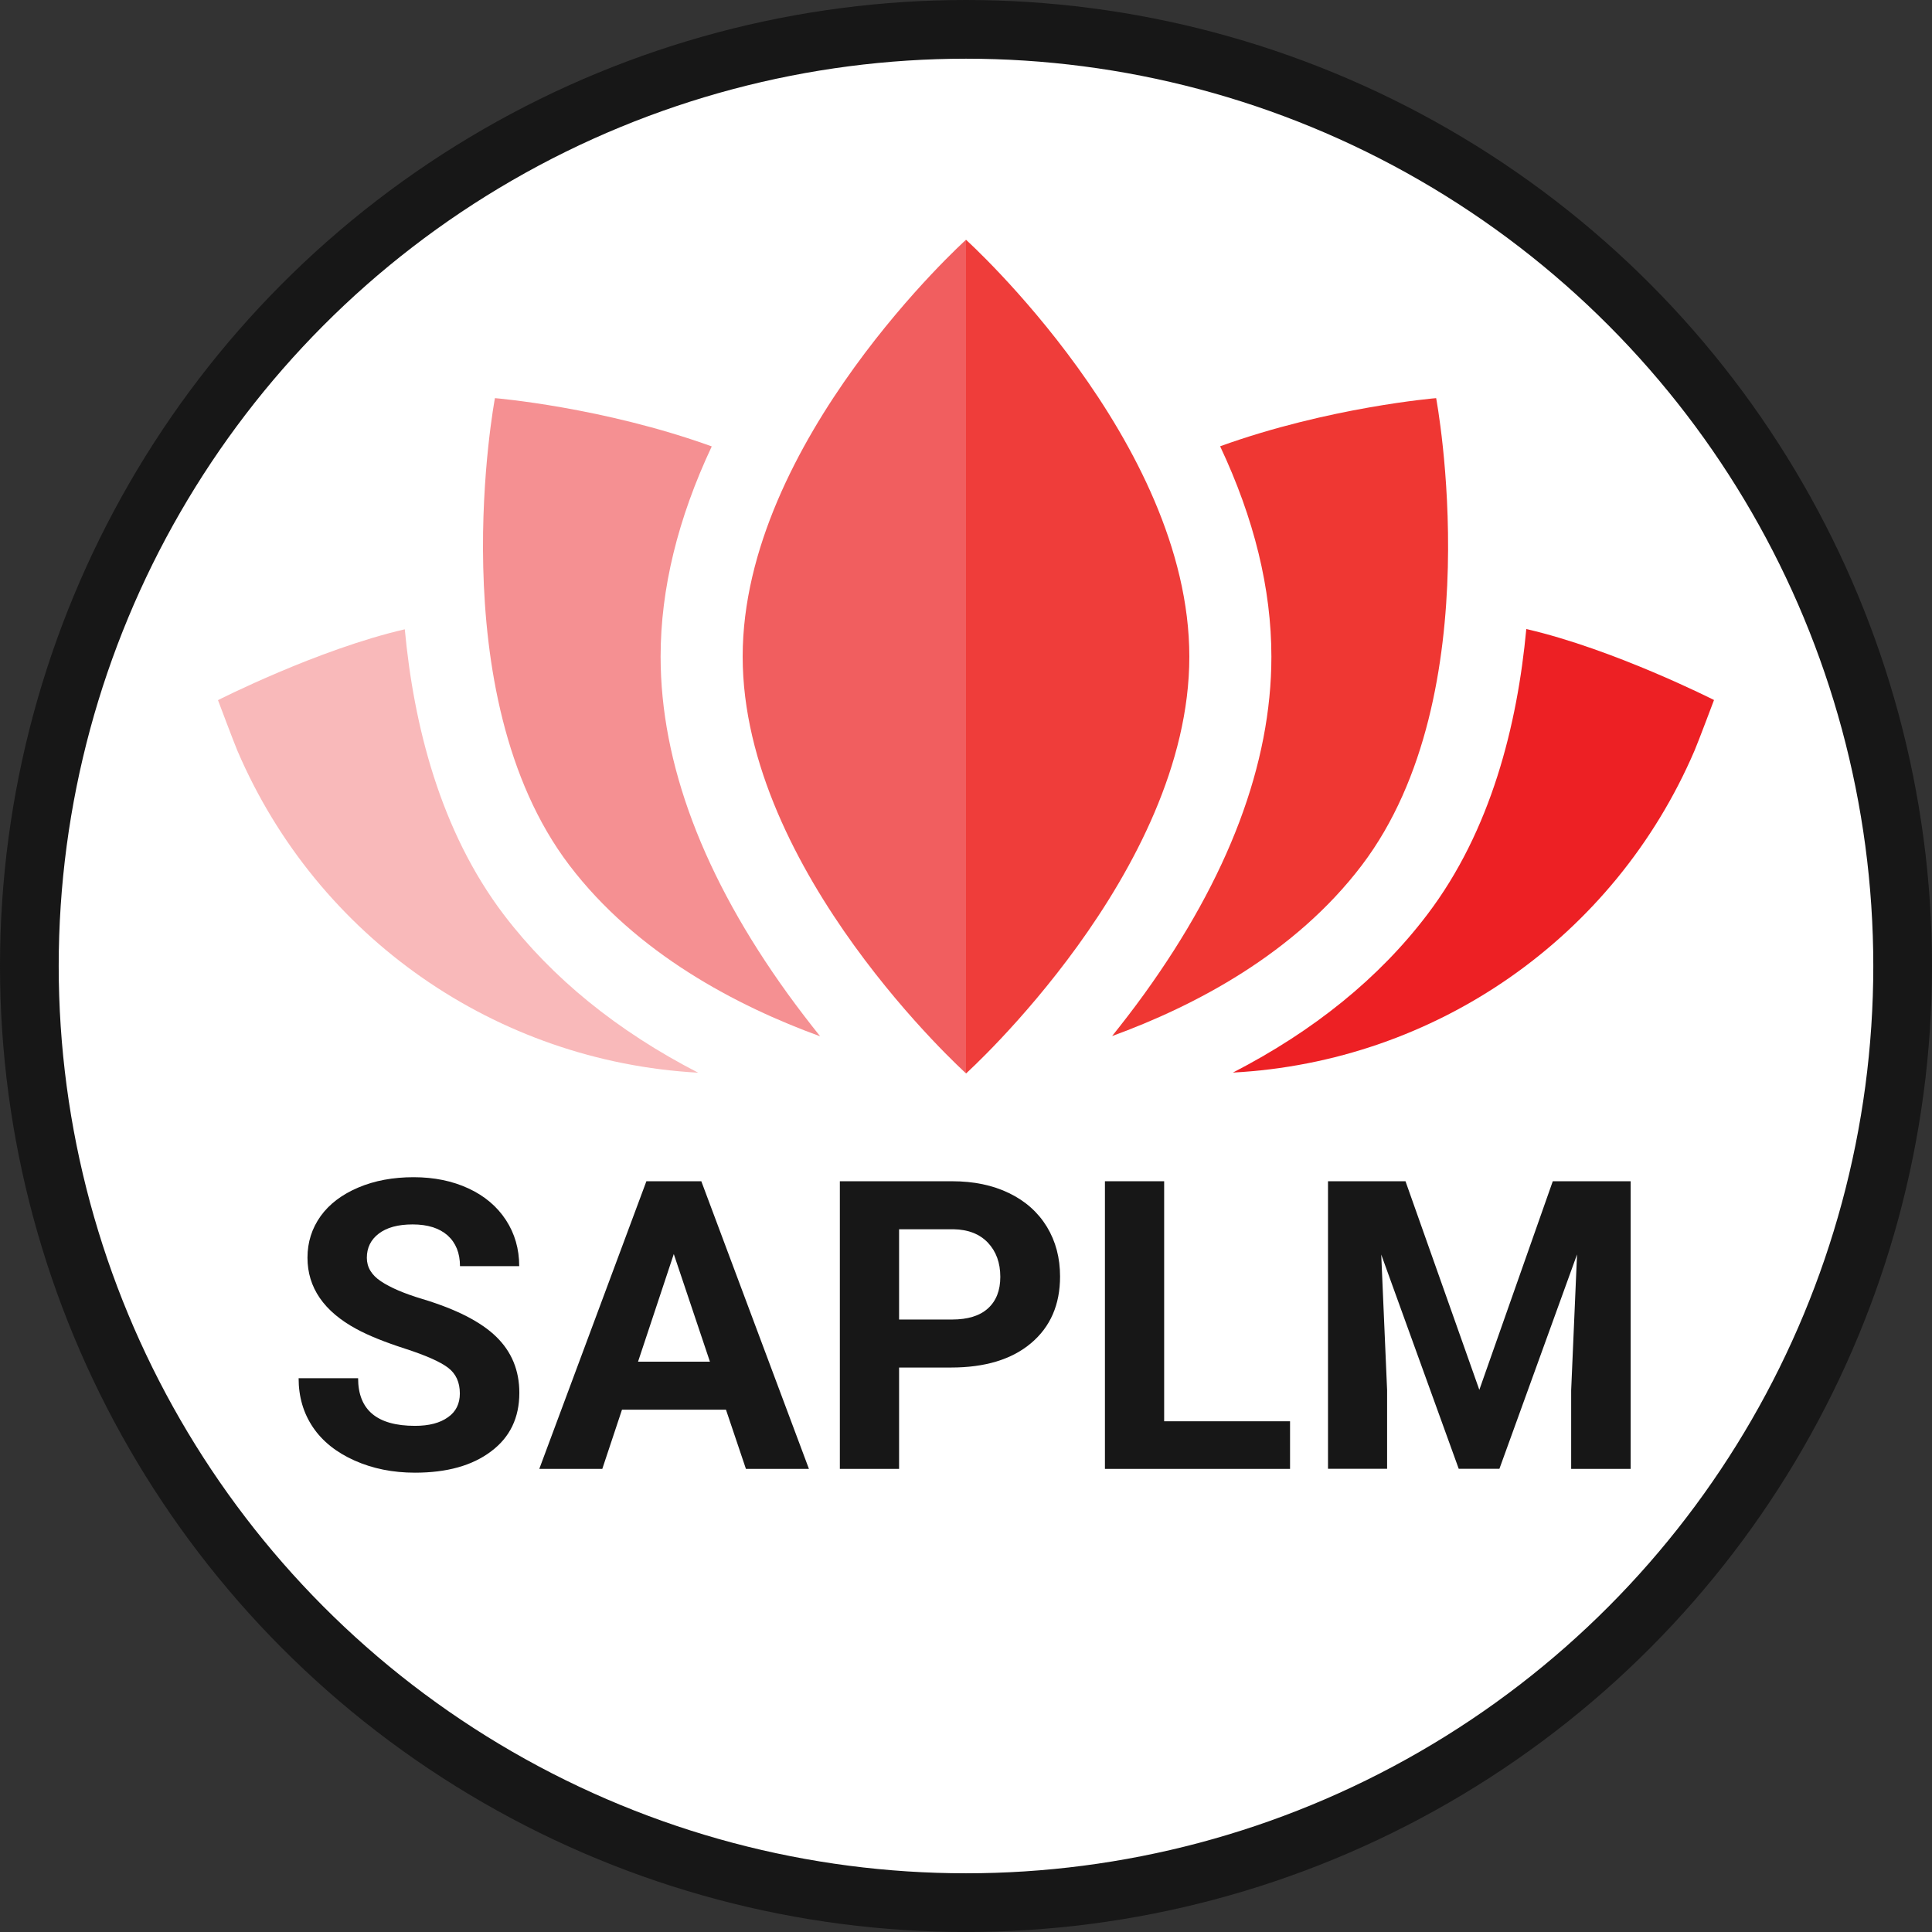 <?xml version="1.0" encoding="utf-8"?>
<!-- Generator: Adobe Illustrator 23.0.2, SVG Export Plug-In . SVG Version: 6.00 Build 0)  -->
<svg version="1.1" id="Layer_1" xmlns="http://www.w3.org/2000/svg" xmlns:xlink="http://www.w3.org/1999/xlink" x="0px" y="0px"
	 viewBox="0 0 1481 1481" style="enable-background:new 0 0 1481 1481;" xml:space="preserve">
<rect x="0" y="0" width="1481" height="1481" fill="#333333" stroke="none"/>
<style type="text/css">
	.st0{fill:#121212;}
	.st1{fill:none;stroke:#231F20;stroke-width:10;stroke-miterlimit:10;}
	.st2{fill:none;stroke:#231F20;stroke-width:6.226;stroke-miterlimit:10;}
	.st3{fill:#231F20;}
	.st4{fill:#FDD22E;}
	.st5{fill:#FBC211;}
	.st6{fill:#FEE5A0;}
	.st7{fill:#FFDD81;}
	.st8{fill:#010101;}
	.st9{fill:#171717;}
	.st10{fill:#B42025;}
	.st11{fill:#E23B30;}
	.st12{fill:#F0534D;}
	.st13{fill:#F16A67;}
	.st14{fill:#ED3043;}
	.st15{fill:#F26B6B;}
	.st16{fill:#E24445;}
	.st17{fill:#EE323F;}
	.st18{fill:#F37575;}
	.st19{fill:#42843E;}
	.st20{fill:#88C540;}
	.st21{fill:#7EC357;}
	.st22{fill:#8CC758;}
	.st23{fill:#66B045;}
	.st24{fill:#327284;}
	.st25{fill:#39BDAD;}
	.st26{fill:#31B5C3;}
	.st27{fill:#43C0BE;}
	.st28{fill:#249AB0;}
	.st29{fill:#853D67;}
	.st30{fill:#AD55A1;}
	.st31{fill:#C062A6;}
	.st32{fill:#B65EA5;}
	.st33{fill:#B14994;}
	.st34{fill:#B42126;}
	.st35{fill:#39B44A;}
	.st36{fill:#5FBB46;}
	.st37{fill:#7AC14F;}
	.st38{fill:#8BC970;}
	.st39{fill:#B53181;}
	.st40{fill:#E24588;}
	.st41{fill:#ED64A5;}
	.st42{fill:#EB7DB2;}
	.st43{fill:#31A4B5;}
	.st44{fill:#48AFE0;}
	.st45{fill:#66C8ED;}
	.st46{fill:#7FCEEA;}
	.st47{fill:#F16163;}
	.st48{fill:#EE3332;}
	.st49{fill:#F16364;}
	.st50{fill:#1F1B53;}
	.st51{fill:#4152A4;}
	.st52{fill:#221E52;}
	.st53{fill:#4153A4;}
	.st54{fill:#303871;}
	.st55{fill:#4555A5;}
	.st56{fill:#323972;}
	.st57{fill:#F1554A;}
	.st58{fill:#EA2D2F;}
	.st59{fill:#F1574B;}
	.st60{fill:#ED2024;}
	.st61{fill:#F9B9BA;}
	.st62{fill:#F59092;}
	.st63{fill:#EF3733;}
	.st64{fill:#EF3D3A;}
	.st65{fill:#F15E5F;}
	.st66{fill:#EA1D25;}
	.st67{fill:#EF5541;}
	.st68{fill:#EA2225;}
	.st69{fill:#FFFFFF;}
	.st70{fill:#FFFFFF;stroke:#171717;stroke-width:50;}
	.st71{fill:#FFFFFF;stroke:#171717;stroke-width:45;}
</style>
<g>
	<circle class="st71" cx="740.5" cy="740.5" r="718"/>
	<g>
		<path class="st9" d="M352.5,1068.2c0-8.6-3-15.2-9.1-19.8s-17-9.4-32.7-14.5c-15.8-5.1-28.2-10.1-37.4-15.1
			c-25-13.5-37.6-31.8-37.6-54.7c0-11.9,3.4-22.5,10.1-31.9c6.7-9.3,16.4-16.6,28.9-21.9s26.7-7.9,42.3-7.9
			c15.8,0,29.8,2.9,42.1,8.6c12.3,5.7,21.9,13.8,28.7,24.2c6.8,10.4,10.2,22.2,10.2,35.4h-45.4c0-10.1-3.2-17.9-9.5-23.6
			c-6.4-5.6-15.3-8.4-26.8-8.4c-11.1,0-19.7,2.3-25.9,7c-6.2,4.7-9.2,10.9-9.2,18.6c0,7.2,3.6,13.2,10.8,18s17.8,9.4,31.9,13.6
			c25.8,7.8,44.7,17.4,56.5,28.9c11.8,11.5,17.7,25.8,17.7,43c0,19.1-7.2,34.1-21.7,44.9c-14.4,10.9-33.9,16.3-58.3,16.3
			c-17,0-32.4-3.1-46.3-9.3c-13.9-6.2-24.6-14.7-31.9-25.5c-7.3-10.8-11-23.3-11-37.6h45.6c0,24.3,14.5,36.5,43.6,36.5
			c10.8,0,19.2-2.2,25.3-6.6C349.5,1082.2,352.5,1076,352.5,1068.2z"/>
		<path class="st9" d="M556.5,1080.6h-79.7l-15.1,45.4h-48.3l82.1-220.5h42.1l82.5,220.5h-48.3L556.5,1080.6z M489.1,1043.8h55.1
			l-27.7-82.5L489.1,1043.8z"/>
		<path class="st9" d="M689.2,1048.3v77.7h-45.4V905.5h86c16.6,0,31.1,3,43.7,9.1c12.6,6.1,22.2,14.7,29,25.8
			c6.8,11.2,10.1,23.9,10.1,38.1c0,21.6-7.4,38.6-22.2,51.1c-14.8,12.5-35.3,18.7-61.4,18.7H689.2z M689.2,1011.5h40.6
			c12,0,21.2-2.8,27.5-8.5c6.3-5.7,9.5-13.7,9.5-24.2c0-10.8-3.2-19.5-9.5-26.2c-6.4-6.7-15.1-10.1-26.4-10.3h-41.7V1011.5z"/>
		<path class="st9" d="M892.4,1089.5h96.5v36.5H847V905.5h45.4V1089.5z"/>
		<path class="st9" d="M1077.4,905.5l56.6,159.9l56.3-159.9h59.7V1126h-45.6v-60.3l4.5-104.1l-59.5,164.3h-31.2l-59.4-164.2
			l4.5,103.9v60.3H1018V905.5H1077.4z"/>
	</g>
	<g>
		<path class="st60" d="M1170,482.2c-6.8,73.1-26.9,154.5-76,219c-36.8,48.5-86.8,89-148.9,121c155.1-8.3,292.4-103.4,353.9-246.9
			c2.8-6.5,14.9-38.7,14.9-38.7S1237,497.6,1170,482.2z"/>
		<path class="st61" d="M386.3,701.3c-49-64.5-69.2-145.8-76-218.9c-66.7,15.4-143.2,54.3-143.2,54.3s12.1,32.2,14.9,38.8
			c61.4,143.3,198.4,238.2,353.2,246.8C473.1,790.3,423.2,749.7,386.3,701.3z"/>
		<path class="st62" d="M603.9,761.9c-64.7-89.6-97.5-176.6-97.5-258.6c0-51.9,13.2-105.8,39.2-161.1
			C462,312,379.4,305.2,379.4,305.2s-42.9,226.5,57,358c51.6,67.9,128.8,108.1,192.3,131.2C620.7,784.4,612.3,773.5,603.9,761.9z"/>
		<path class="st63" d="M1100.9,305.2c0,0-82.2,6.8-165.6,36.9c26.1,55.4,39.3,109.3,39.3,161.3c0,82-32.8,169-97.5,258.6
			c-8.3,11.5-16.6,22.2-24.6,32.2c63.4-23.1,140-63.2,191.4-130.9C1143.8,531.7,1100.9,305.2,1100.9,305.2z"/>
		<path class="st64" d="M740.5,822.9c0,0,171.2-154.4,171.2-319.5S740.5,183.8,740.5,183.8"/>
		<path class="st65" d="M740.5,183.8c0,0-171.2,154.4-171.2,319.5s171.2,319.5,171.2,319.5"/>
	</g>
</g>
</svg>
